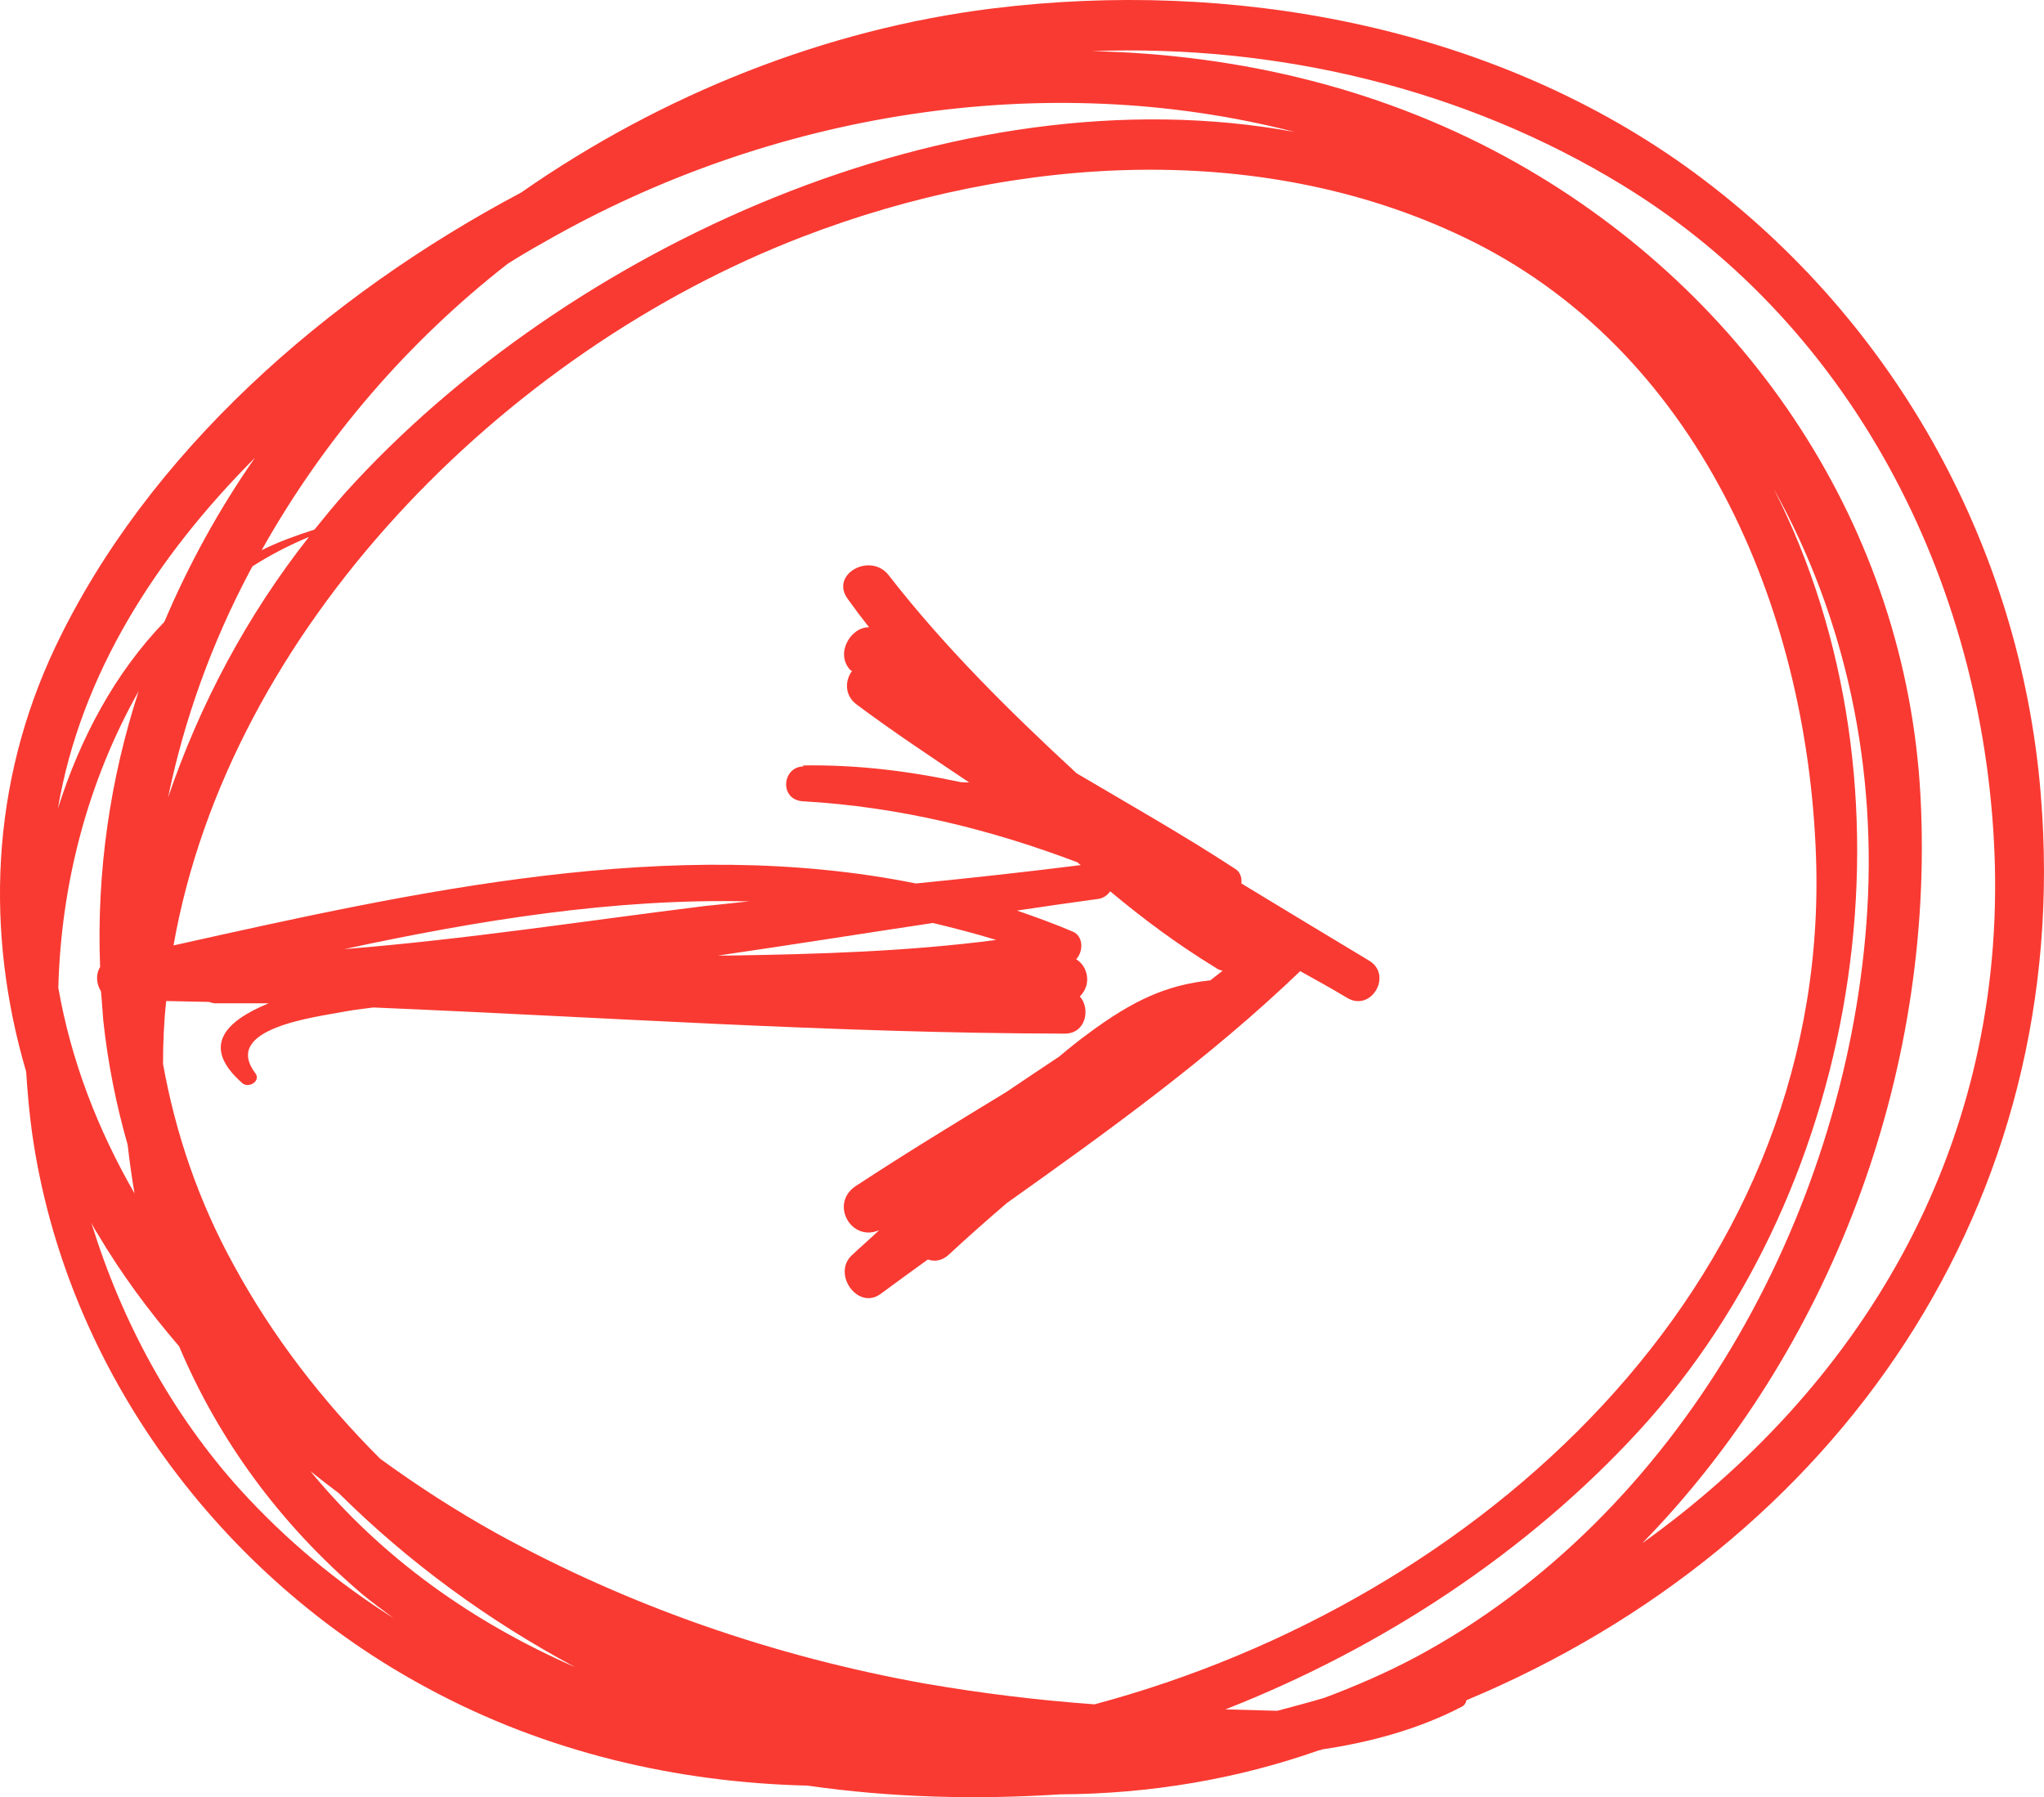 <svg xmlns="http://www.w3.org/2000/svg" width="752.25" height="661.45" viewBox="0 0 752.25 661.45"><g id="a"/><g id="b"><g id="c"><path id="d" d="M751.07 292.38c-7.6-92.76-55.59-177.42-130.95-231.32C547.3 9.19 452.84-7.7 365.31 3.11c-61.34 7.6-121.66 31.59-173.53 67.76C120.13 108.89 54.24 166.68 20.27 238.31c-23.83 50.37-25.68 104.94-10.64 156.14.5 7.77 1.17 15.38 2.19 22.63 12.34 86.86 69.11 163.41 145.98 204.47 43.26 23.31 91.08 34.47 139.41 35.64 30.57 4.39 61.67 5.24 92.76 3.22 33.62-.17 65.73-5.74 95.48-16.23.5.0.84-.16 1.17-.33 18.25-2.7 35.82-7.61 51.37-15.71 1-.52 1.52-1.35 1.68-2.37 136.21-56.94 223.9-182.82 211.39-333.39zM186.88 97.05c4.57-2.87 9.12-5.57 13.69-8.1 82.97-47.5 183.84-64.05 275.93-40.38C351.29 25.57 208.51 91.15 127.06 181.37c-3.89 4.39-7.61 8.96-11.32 13.53-6.77 2.2-13.36 4.55-19.45 7.6 23.32-41.56 54.24-77.05 90.58-105.44zM113.71 197.6c-22.8 28.9-40.21 61.67-51.87 95.98 5.92-28.72 16.06-56.94 30.25-83.64.35-.52.52-1.02.85-1.52 6.59-4.22 13.51-7.77 20.78-10.81zm-19.93-29.07c-13.18 18.93-24.33 39.21-33.29 60.33-18.08 18.76-30.92 42.56-39.19 68.76 8.44-49.68 36.32-92.76 72.48-129.1zm-42.75 85.84c-10.47 32.27-15.54 66.41-14.19 101.55-1.7 2.72-1.35 6.26.33 8.96.35 3.55.52 7.09.85 10.81 1.69 15.71 4.74 30.92 8.96 45.63.67 5.9 1.52 11.99 2.53 17.91-13.51-23.5-23.31-48.67-28.05-75.7 1.02-38.03 10.66-75.54 29.57-109.16zm37.34 293.85c-25.18-27.89-43.59-61.86-54.75-98.18.67 1.35 1.37 2.7 2.2 3.88 8.79 14.88 18.93 28.57 30.09 41.58 14.36 33.97 36.66 65.04 67.41 91.24 3.72 3.05 7.61 5.92 11.49 8.79-20.61-13.01-39.54-28.72-56.44-47.31zm25.86-6.77c3.55 2.87 7.09 5.57 10.47 8.11 25.52 25.35 55.09 46.98 87.01 64.04-37.51-16.39-71.13-40.06-97.48-72.15zm226.42 78.23c-55.59-9.97-108.99-28.38-158.33-55.58-14.53-8.11-28.72-17.25-42.41-27.22-21.28-21.28-39.54-44.94-53.72-70.96-13.18-23.83-21.63-49-26.19-74.35.0-7.77.33-15.56 1.17-23.15 5.24.17 10.49.17 15.71.33.67.17 1.52.52 2.37.52h19.6c-16.39 6.75-24.84 16.04-9.64 29.4 2.37 2.02 6.94-.85 4.74-3.72-12.51-16.56 22.3-20.61 32.77-22.63 3.55-.69 7.09-1.02 10.66-1.52 84.82 3.55 169.46 9.46 254.3 9.62 7.94.17 9.79-9.12 5.74-13.69 1.68-1.68 2.7-3.88 2.7-6.25.0-3.05-1.52-5.92-4.05-7.44 2.7-2.87 2.7-8.44-1.19-10.14-6.75-2.87-13.69-5.4-20.61-7.77 9.97-1.52 19.76-2.87 29.4-4.22 2.2-.17 3.89-1.35 4.9-2.87 12.16 10.14 24.85 19.6 38.71 28.05.83.67 1.85 1.02 2.7 1.18-1.52 1.19-3.05 2.37-4.57 3.55-16.21 1.7-28.55 7.44-44.94 19.6-3.72 2.72-7.27 5.59-10.66 8.46-.5.33-1 .67-1.52 1-5.9 3.89-11.82 7.94-17.91 12.01-18.58 11.32-37.17 22.63-55.42 34.62-9.79 6.44-1.68 20.8 8.62 16.23-3.37 3.22-6.92 6.25-10.3 9.46-6.94 6.92 2.53 20.11 10.81 14.02 5.74-4.22 11.49-8.44 17.39-12.67 2.37.85 5.24.5 7.61-1.7 6.92-6.42 14.19-12.84 21.46-19.08 37.34-26.53 74.68-53.4 107.97-85.34 5.74 3.22 11.66 6.42 17.23 9.81 8.96 5.4 16.9-8.46 8.11-13.69-15.71-9.46-31.42-18.93-46.98-28.39.17-2.02-.33-4.22-2.35-5.42-19.1-12.49-38.88-23.65-58.31-35.14-24.66-22.8-48.48-46.3-69.11-72.83-6.75-8.79-21.95-.33-15.03 8.79 2.54 3.55 5.07 6.92 7.77 10.31-6.92-.17-12.67 9.97-6.75 15.88.17.0.33.16.5.16-2.7 3.56-2.87 9.14 1.85 12.51 13.36 9.97 27.39 19.26 41.23 28.55-1 0-2.2.0-3.37-.16-18.93-4.07-38.19-6.42-57.79-6.09l.17.35c-7.94.16-8.96 12.34-.17 12.84 35.49 2.02 68.95 10.31 101.05 22.48.35.33.67.67 1.18 1-20.11 2.54-40.38 4.74-60.66 6.77-89.71-18.08-184 2.87-273.23 22.8 20.45-116.08 121.15-218.48 231.67-260.89 78.24-30.07 170.5-36.16 246.87 2.02 84.99 42.75 123.85 138.91 126.05 229.81 3.37 154.95-124.03 270.51-265.63 308.37-20.95-1.52-41.73-4.07-62.17-7.61zm-81.12-286.24c-43.76 5.42-88.36 12.34-132.82 15.88 49.35-10.64 99.53-18.76 149.05-17.56-5.42.5-10.81 1.18-16.23 1.68zm83.81 6.26c7.77 1.85 15.54 3.88 23.31 6.25-32.44 4.22-65.39 5.24-98.5 5.74h-3.89c26.7-3.88 53.24-8.11 79.09-11.99zm177.42 270.35c-10.81 5.74-22.15 10.64-33.46 14.86-5.74 1.7-11.49 3.22-17.23 4.74-6.42-.17-12.84-.35-19.08-.52 58.12-22.8 111.34-58.12 151.9-102.22 83.81-91.08 105.44-238.09 49.85-347.07 26.53 47.5 38.52 103.09 34.12 160.36-8.27 108.14-69.11 217.98-166.09 269.85zm83.64-42.08c68.44-70.13 107.8-171.68 102.4-274.92-5.24-98.68-63.2-184.67-148.2-232.84-48.33-27.37-102.22-40.21-156.8-41.39 68.26-2.54 137.04 13.69 195.33 49.33 86.84 53.07 134.32 150.05 137.04 250.09 2.7 106.77-50.52 192.96-129.77 249.73z" fill="#f93a32"/></g></g></svg>